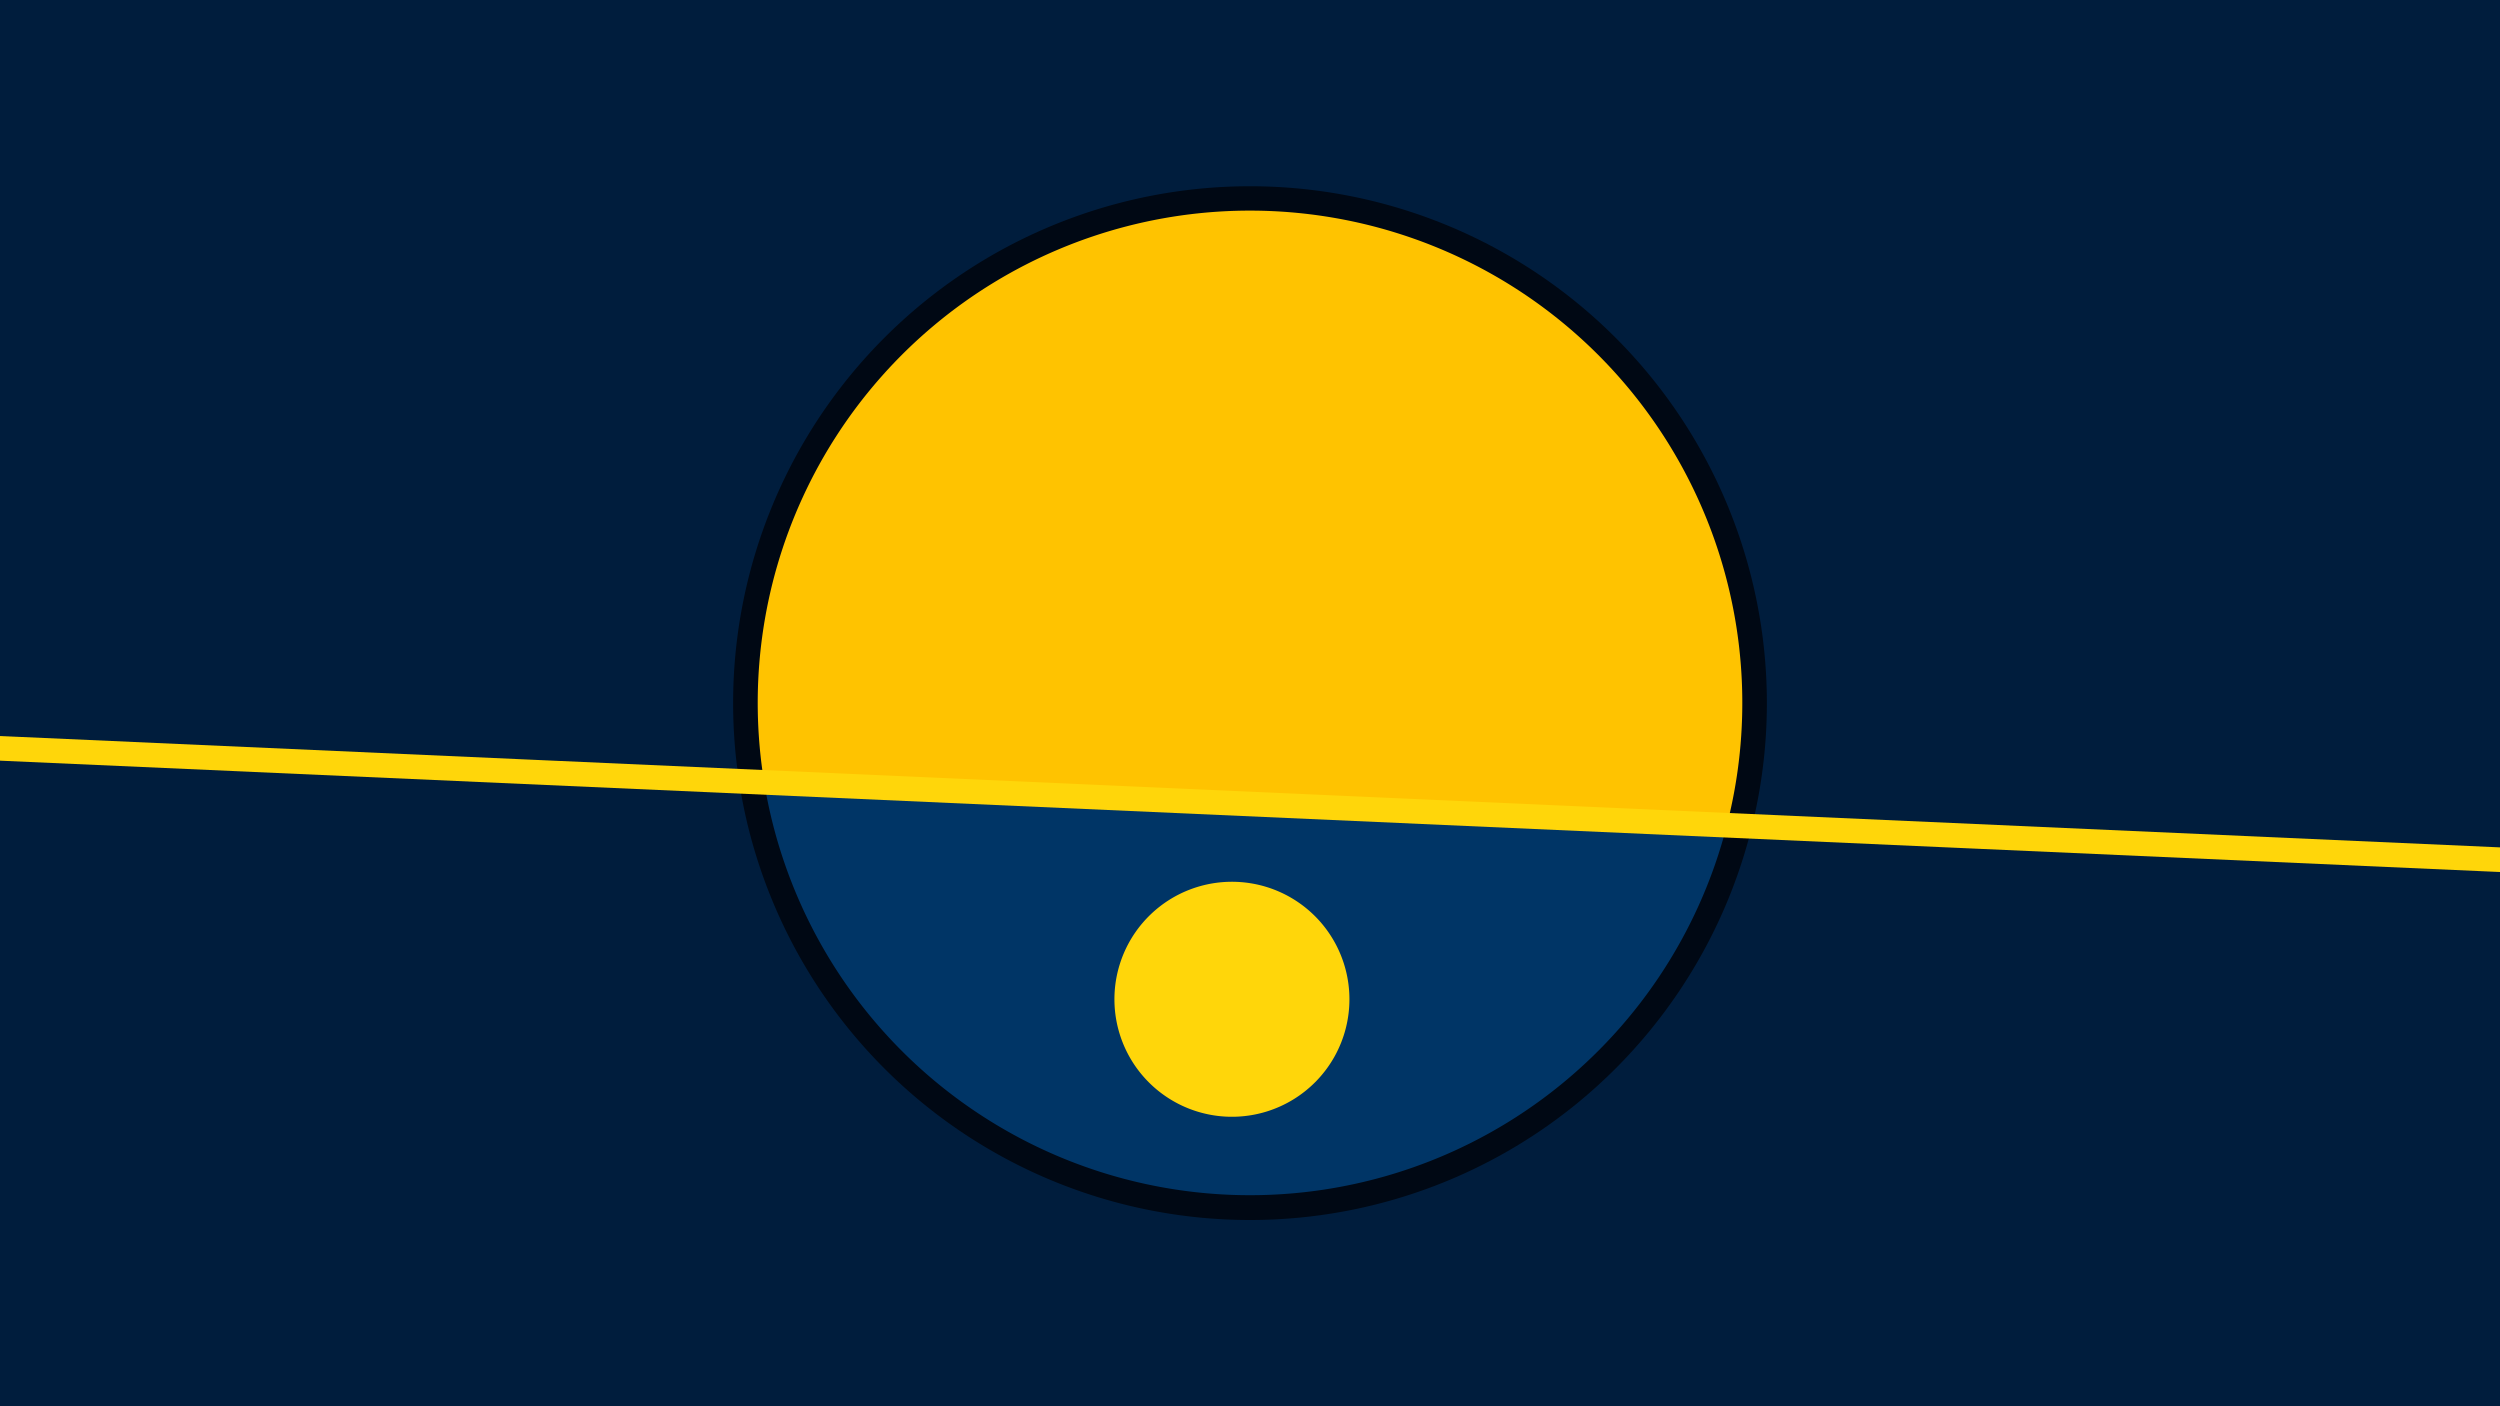 <svg width="1200" height="675" viewBox="-500 -500 1200 675" xmlns="http://www.w3.org/2000/svg"><path d="M-500-500h1200v675h-1200z" fill="#001d3d"/><path d="M100 85.6a248.1 248.1 0 1 1 0-496.2 248.1 248.1 0 0 1 0 496.2" fill="#000814"/><path d="M328.9-103.9a236.3 236.3 0 0 1-462.1-20.6z"  fill="#003566" /><path d="M328.9-103.9a236.3 236.3 0 1 0-462.1-20.6z"  fill="#ffc300" /><path d="M93.7 36a56.4 56.4 0 1 1 0-112.7 56.4 56.4 0 0 1 0 112.7" fill="#ffd60a"/><path d="M-510,-141.238L710,-86.9" stroke-width="11.812" stroke="#ffd60a" /></svg>